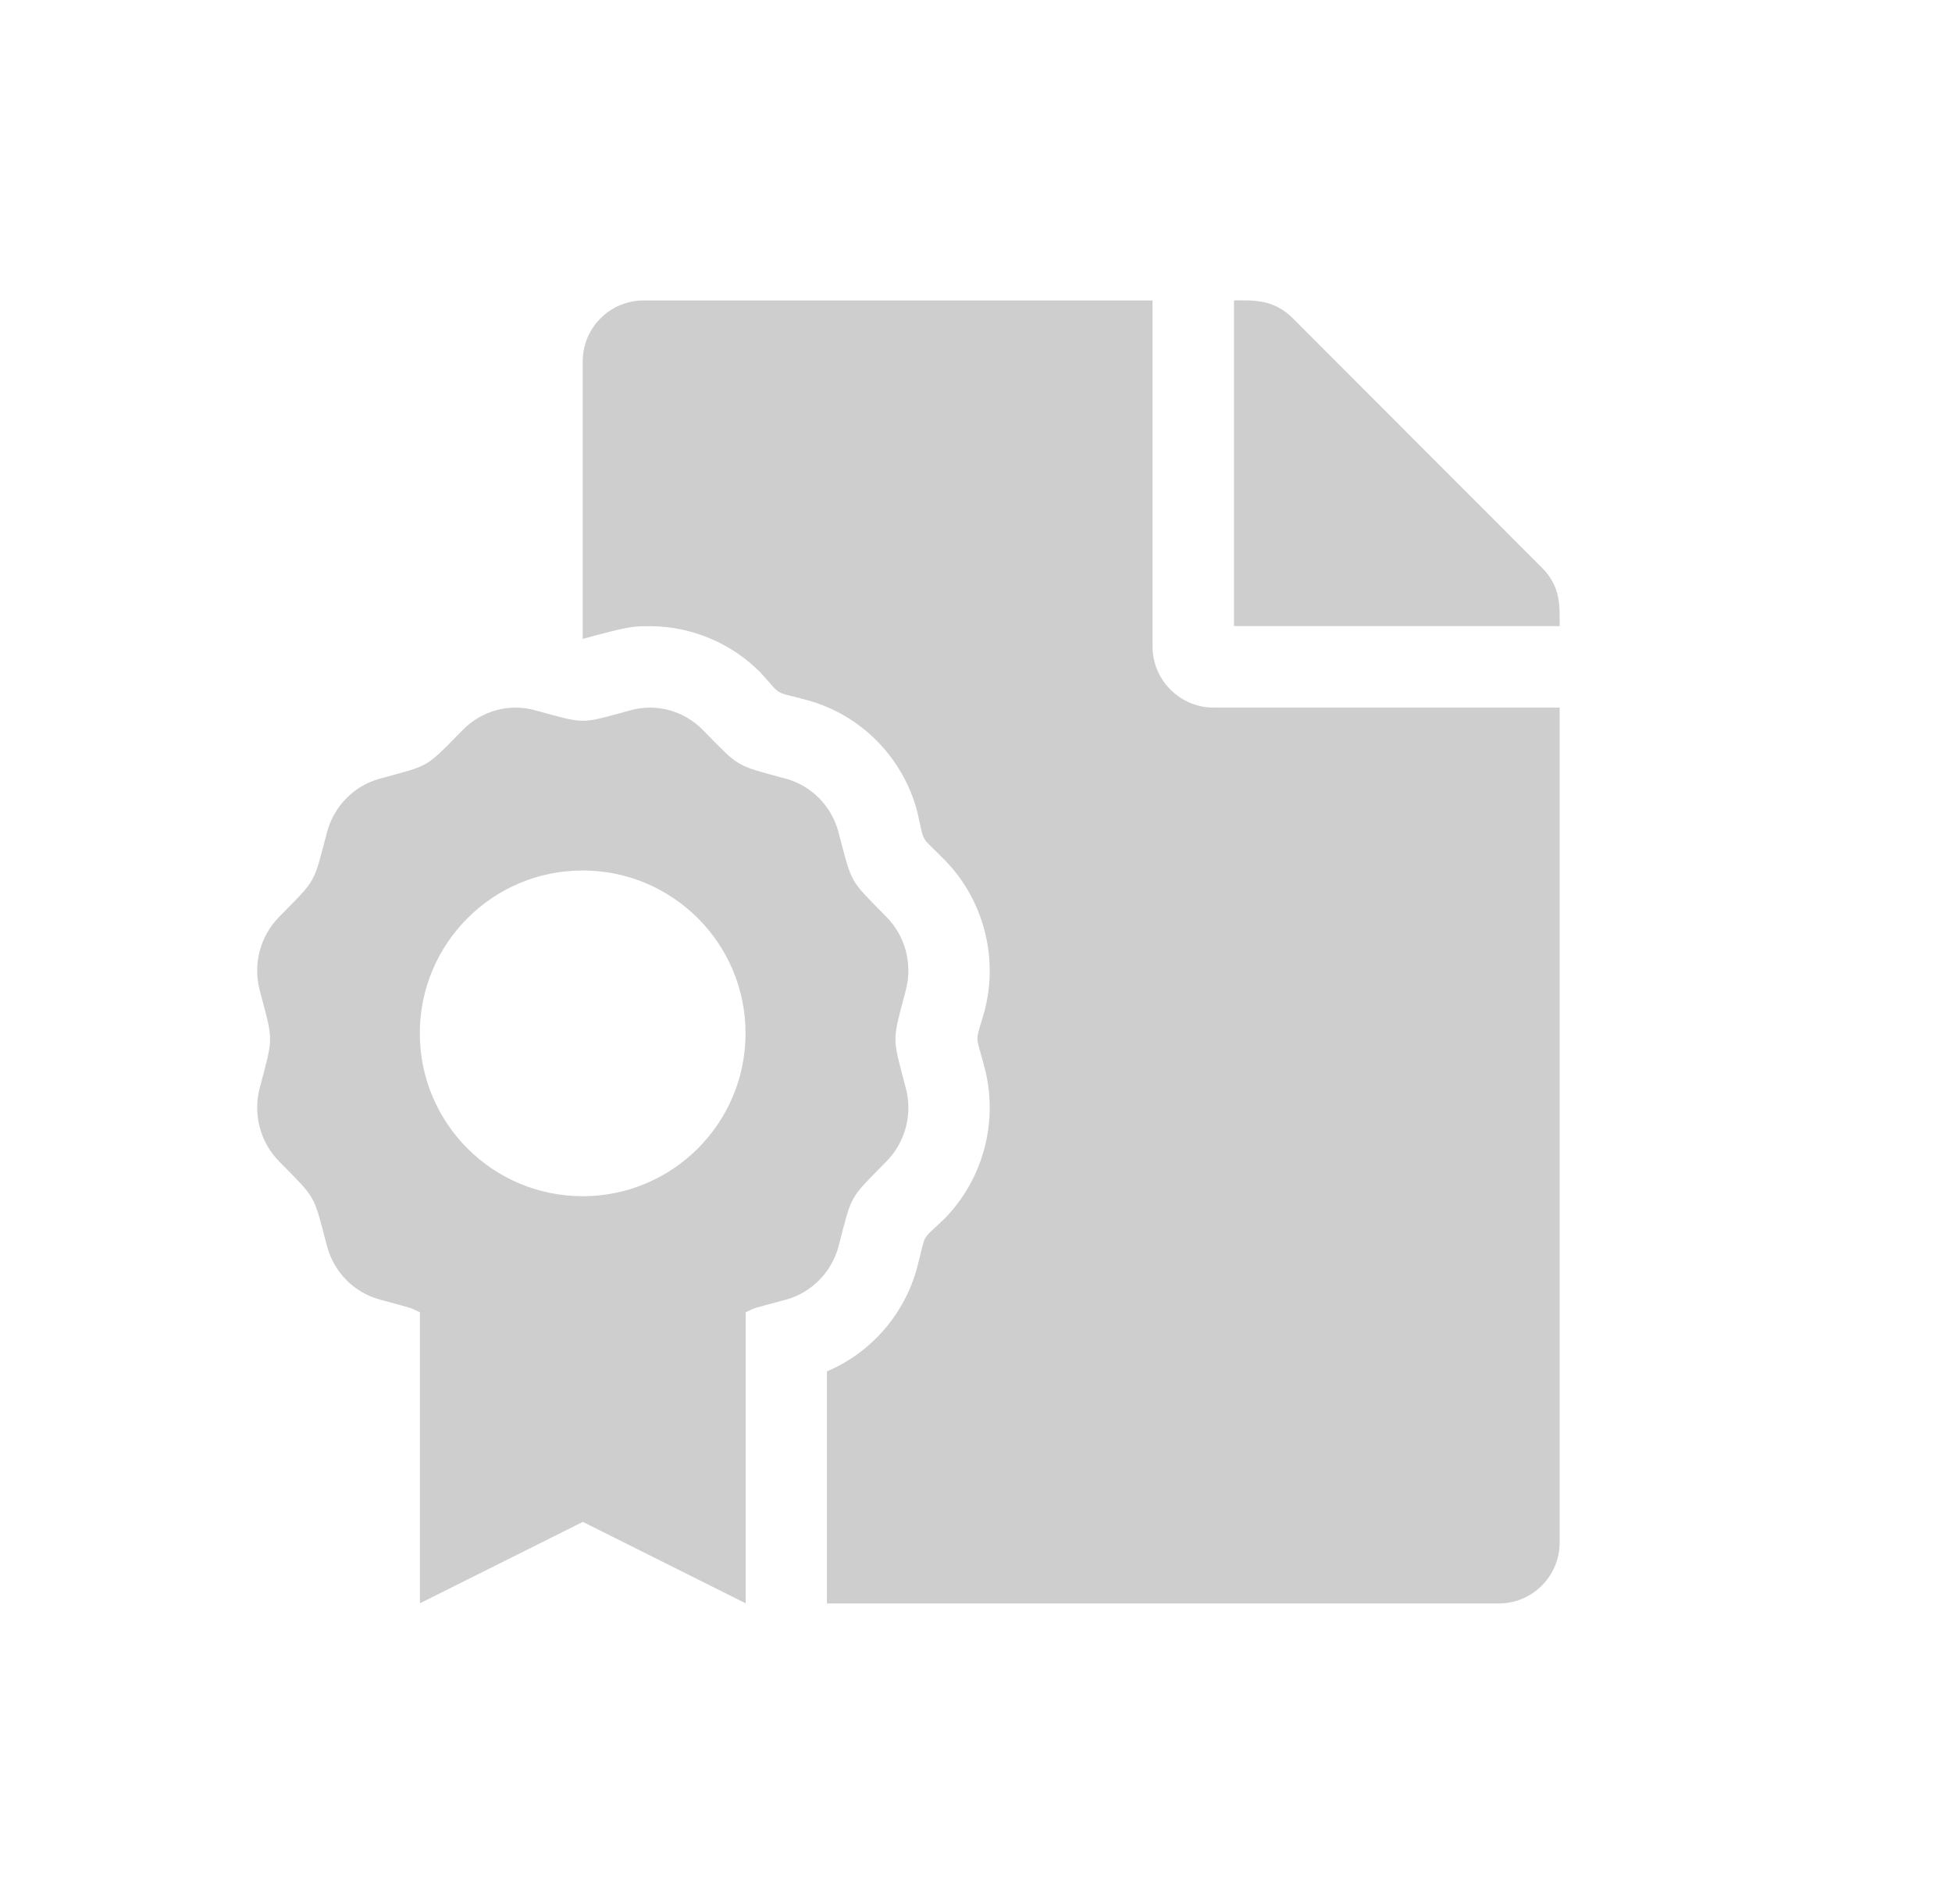 <?xml version="1.0" encoding="utf-8"?>
<!-- Generator: Adobe Illustrator 14.0.0, SVG Export Plug-In . SVG Version: 6.00 Build 43363)  -->
<!DOCTYPE svg PUBLIC "-//W3C//DTD SVG 1.1//EN" "http://www.w3.org/Graphics/SVG/1.1/DTD/svg11.dtd">
<svg version="1.1" id="Capa_1" xmlns="http://www.w3.org/2000/svg" xmlns:xlink="http://www.w3.org/1999/xlink" x="0px" y="0px"
	 width="30.125px" height="29.375px" viewBox="0 0 30.125 29.375" enable-background="new 0 0 30.125 29.375" xml:space="preserve">
<path fill="#CECECE" d="M23.795,8.758L19.951,4.91c-0.303-0.303-0.629-0.275-0.907-0.275v5.026h5.026
	C24.07,9.366,24.096,9.059,23.795,8.758z M17.787,9.976v-5.34H9.935c-0.522,0-0.942,0.42-0.942,0.942v4.28
	c0.719-0.196,0.77-0.196,1.039-0.196c0.637,0,1.26,0.262,1.709,0.719c0.342,0.376,0.173,0.274,0.718,0.422
	c0.827,0.226,1.478,0.885,1.697,1.72c0.122,0.519,0.024,0.34,0.423,0.746c0.598,0.609,0.834,1.502,0.615,2.331
	c-0.146,0.521-0.145,0.314,0,0.869c0.219,0.83-0.018,1.723-0.615,2.332c-0.379,0.367-0.277,0.191-0.422,0.745
	c-0.192,0.729-0.713,1.325-1.395,1.614v3.581h10.366c0.522,0,0.942-0.421,0.942-0.942V10.918h-5.34
	C18.212,10.918,17.787,10.494,17.787,9.976z M13.682,17.918c0.291-0.295,0.404-0.727,0.297-1.13c-0.213-0.812-0.213-0.697,0-1.509
	c0.107-0.403-0.006-0.834-0.297-1.13c-0.584-0.594-0.527-0.495-0.741-1.306c-0.106-0.404-0.416-0.72-0.813-0.828
	c-0.796-0.217-0.7-0.161-1.283-0.754c-0.291-0.295-0.714-0.411-1.11-0.303c-0.798,0.218-0.686,0.217-1.482,0
	c-0.396-0.108-0.819,0.008-1.11,0.303c-0.586,0.596-0.491,0.538-1.283,0.754c-0.397,0.108-0.707,0.424-0.814,0.828
	c-0.214,0.813-0.156,0.712-0.74,1.306c-0.291,0.296-0.404,0.727-0.298,1.13c0.214,0.813,0.213,0.699,0,1.508
	c-0.106,0.404,0.007,0.835,0.298,1.131c0.583,0.594,0.527,0.494,0.74,1.307c0.107,0.403,0.417,0.719,0.814,0.826
	c0.562,0.154,0.451,0.117,0.621,0.197v4.49l2.514-1.256l2.513,1.256v-4.49c0.169-0.079,0.06-0.043,0.622-0.195
	c0.396-0.109,0.707-0.425,0.813-0.828C13.154,18.41,13.098,18.514,13.682,17.918z M8.992,18.457c-1.388,0-2.513-1.125-2.513-2.514
	c0-1.387,1.125-2.512,2.513-2.512c1.388,0,2.514,1.125,2.514,2.512C11.506,17.332,10.38,18.457,8.992,18.457z"/>
</svg>
